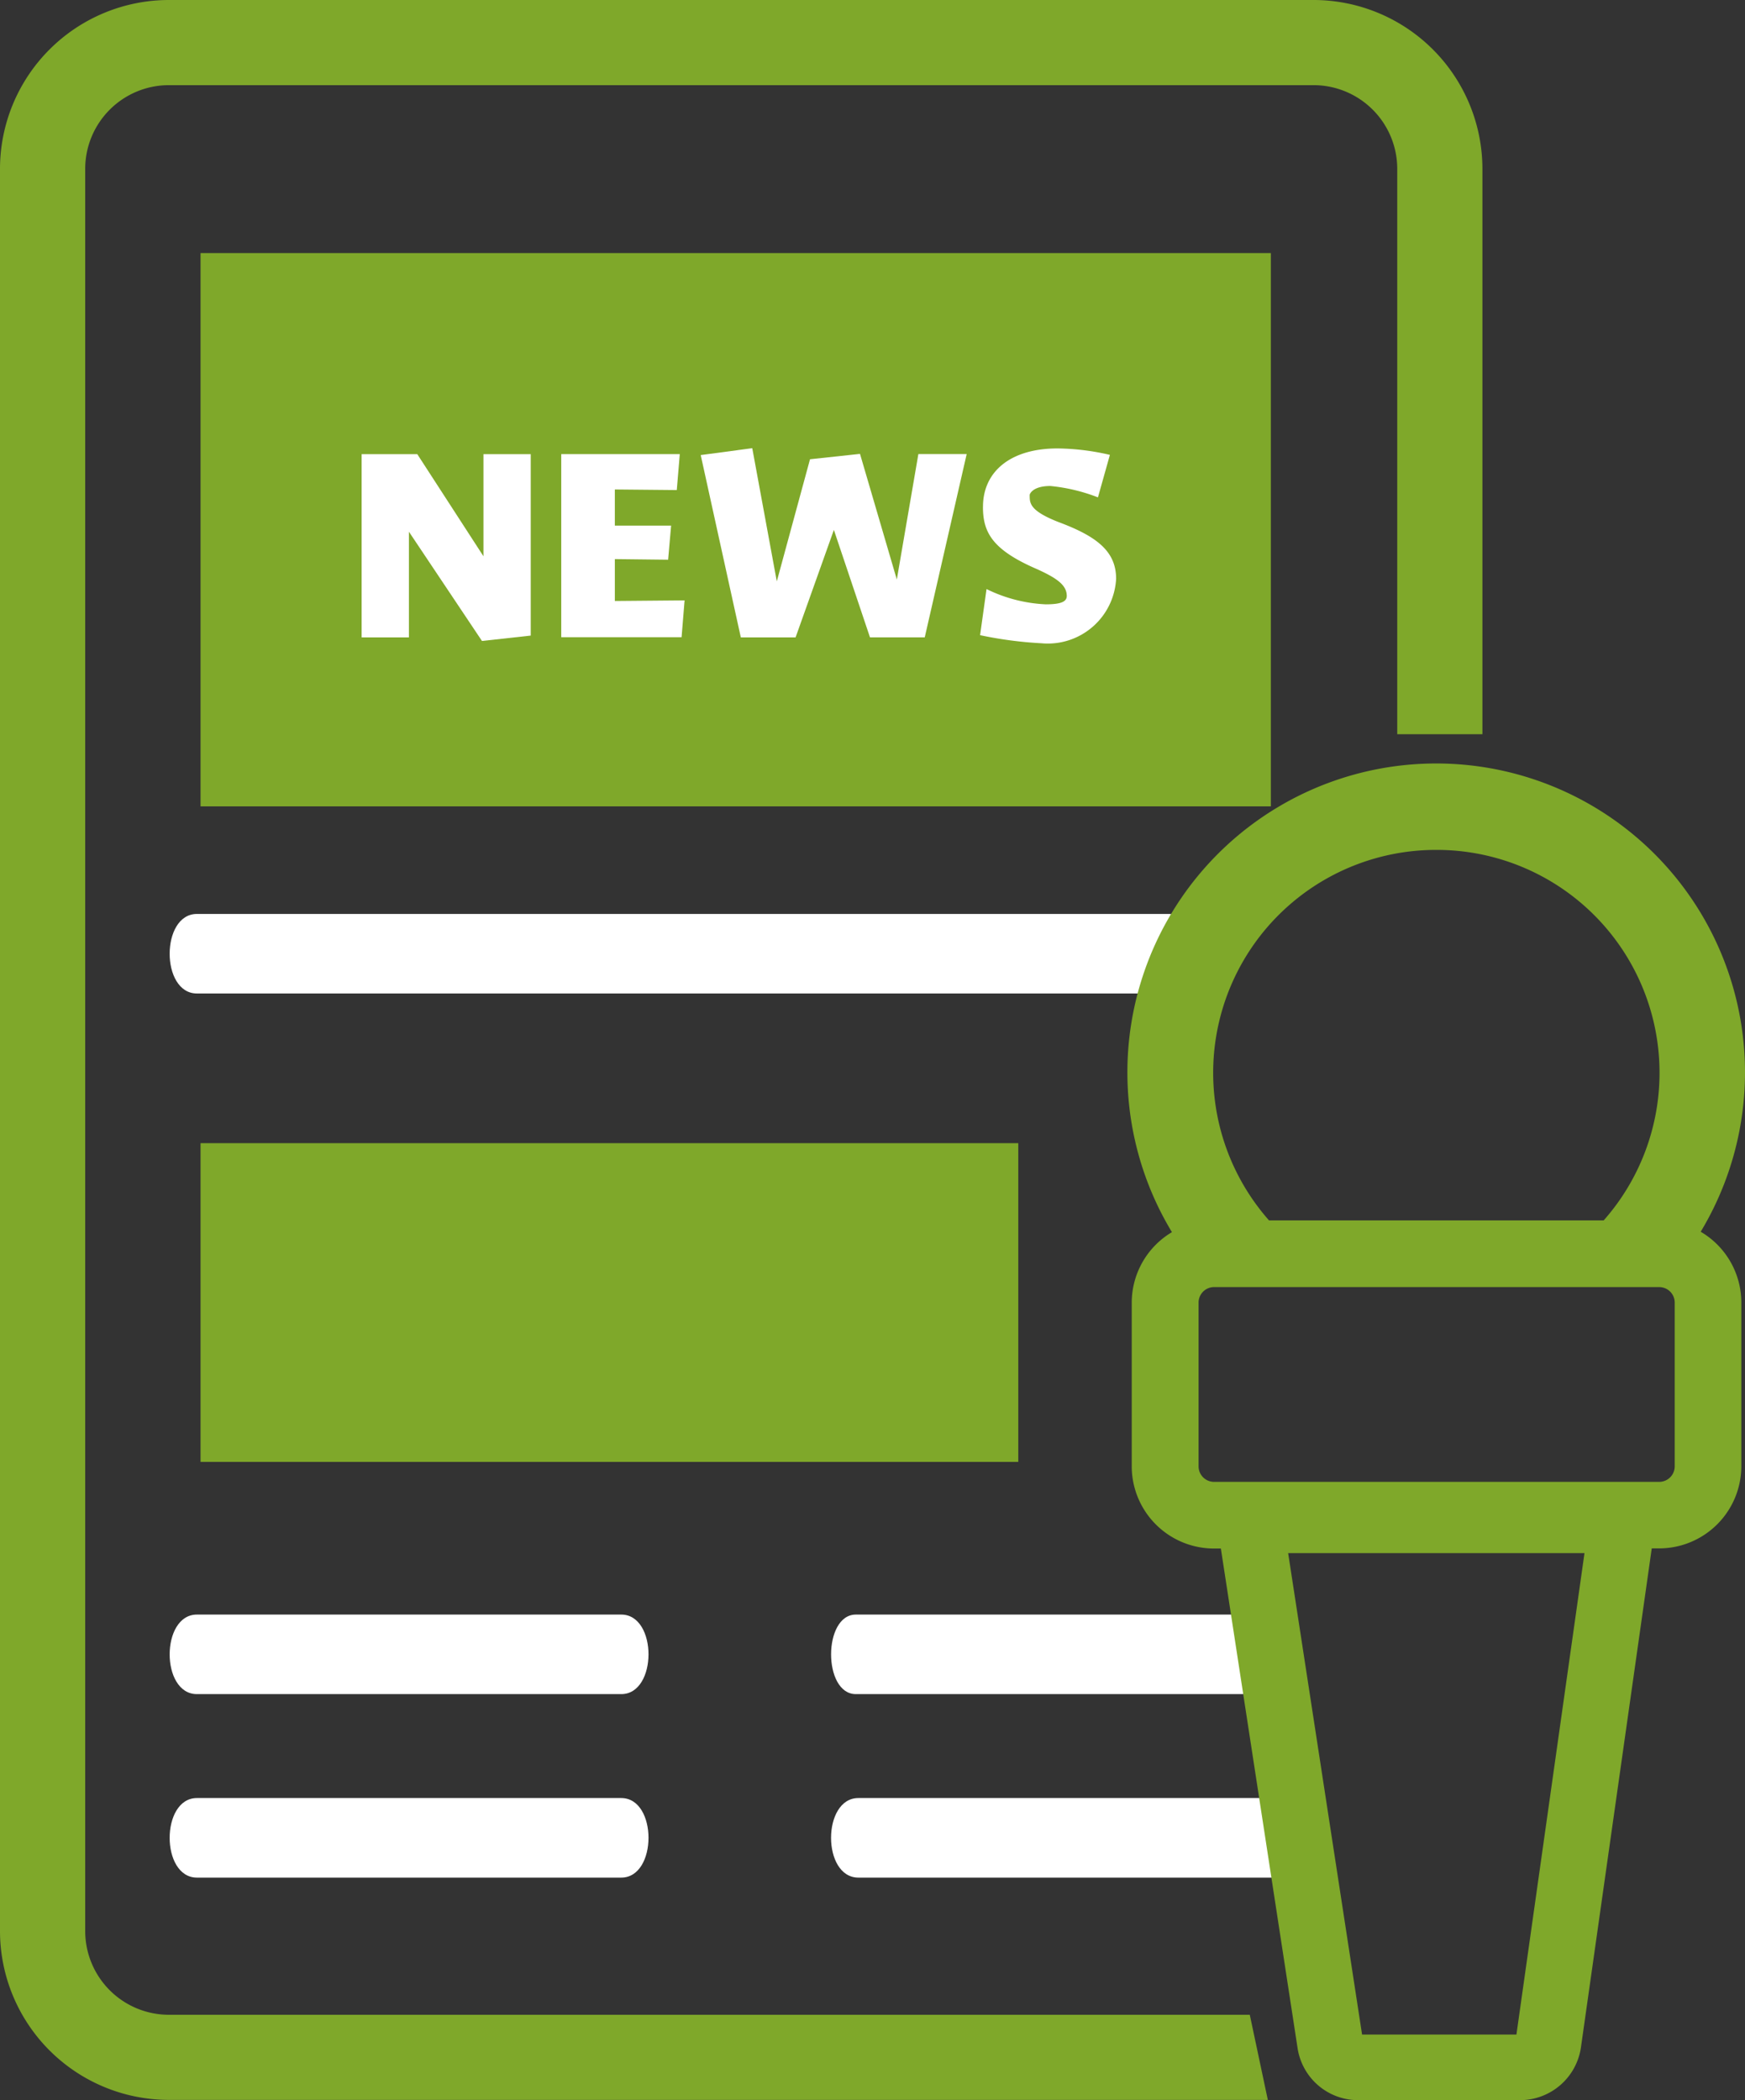 <svg xmlns="http://www.w3.org/2000/svg" width="54.174" height="65.191" viewBox="0 0 54.174 65.191"><rect x="0" y="0" width="54.174" height="65.191" fill="#333333" stroke="none"/><g transform="translate(-567.913 6913.168)"><g transform="translate(567.913 -6913.168)"><path d="M466.36,69.919H432.238A5.246,5.246,0,0,1,427,64.677V9.983a5.246,5.246,0,0,1,5.238-5.243h35.546a5.246,5.246,0,0,1,5.238,5.243V27.529h-2.644V9.983a2.6,2.6,0,0,0-2.594-2.6H432.238a2.6,2.6,0,0,0-2.593,2.6V64.677a2.6,2.6,0,0,0,2.593,2.6H465.8Z" transform="translate(-427 -4.74)" fill="#7fa82a"/><rect width="33.228" height="17.174" transform="translate(6.226 7.855)" fill="#7fa82a"/><rect width="25.387" height="9.893" transform="translate(6.226 35.483)" fill="#7fa82a"/><path d="M438.51,108.678h13.174c1.127,0,1.129-2.469,0-2.469H438.51c-1.127,0-1.129,2.469,0,2.469" transform="translate(-432.397 -56.094)" fill="#fff"/><path d="M438.51,64.647h30.167c1.127,0,1.129-2.469,0-2.469H438.51c-1.127,0-1.129,2.469,0,2.469" transform="translate(-432.397 -33.81)" fill="#fff"/><path d="M438.51,120.207h13.174c1.127,0,1.129-2.469,0-2.469H438.51c-1.127,0-1.129,2.469,0,2.469" transform="translate(-432.397 -61.928)" fill="#fff"/><path d="M480.008,108.678h11.975c1.024,0,1.026-2.469,0-2.469H480.008c-1.024,0-1.026,2.469,0,2.469" transform="translate(-453.438 -56.094)" fill="#fff"/><path d="M480.085,120.207h13.174c1.128,0,1.129-2.469,0-2.469H480.085c-1.128,0-1.13,2.469,0,2.469" transform="translate(-453.438 -61.928)" fill="#fff"/><path d="M515.662,67.284a9.587,9.587,0,1,0-16.414.01A2.55,2.55,0,0,0,498,69.481v5.082a2.554,2.554,0,0,0,2.55,2.551h.217l2.384,15.522h0a1.9,1.9,0,0,0,1.891,1.6h5.008a1.913,1.913,0,0,0,1.894-1.626l2.2-15.5h.231a2.554,2.554,0,0,0,2.55-2.551V69.481a2.549,2.549,0,0,0-1.262-2.2M509.943,92.2h-4.792l-2.295-14.944h9.2Zm-2.491-36.771a6.919,6.919,0,0,1,5.2,11.5h-10.39a6.919,6.919,0,0,1,5.195-11.5m7.4,19.134a.482.482,0,0,1-.481.482h-13.82a.482.482,0,0,1-.481-.482V69.481a.482.482,0,0,1,.481-.482h13.82a.482.482,0,0,1,.481.482Z" transform="translate(-462.865 -29.049)" fill="#7fa82a"/><path d="M453.468,39.08,451.2,35.689v3.28h-1.468V33.282h1.728l2.054,3.169V33.282h1.468v5.631Z" transform="translate(-438.505 -19.185)" fill="#fff"/><path d="M462.278,33.282h3.68l-.093,1.115-1.923-.018V35.5h1.747l-.093,1.059-1.654-.019v1.3l2.165-.019-.093,1.143h-3.736Z" transform="translate(-444.854 -19.186)" fill="#fff"/><path d="M475.179,35.443l-1.189,3.336h-1.7l-1.245-5.659,1.6-.214.762,4.135,1.031-3.791,1.552-.167,1.143,3.9.669-3.894h1.5L478,38.778h-1.7Z" transform="translate(-449.291 -18.995)" fill="#fff"/><path d="M488.7,34.736c0-1.087.846-1.812,2.314-1.812a7.465,7.465,0,0,1,1.626.2l-.371,1.319a5.532,5.532,0,0,0-1.478-.353c-.539,0-.641.241-.641.279,0,.251-.009.483.883.836,1.2.446,1.8.911,1.8,1.766a2.124,2.124,0,0,1-2.323,2,12.266,12.266,0,0,1-1.9-.251l.2-1.431a4.627,4.627,0,0,0,1.84.474c.511,0,.651-.1.651-.26,0-.334-.3-.548-.911-.827-1.385-.595-1.691-1.134-1.691-1.933" transform="translate(-458.183 -19.005)" fill="#fff"/></g></g></svg>
